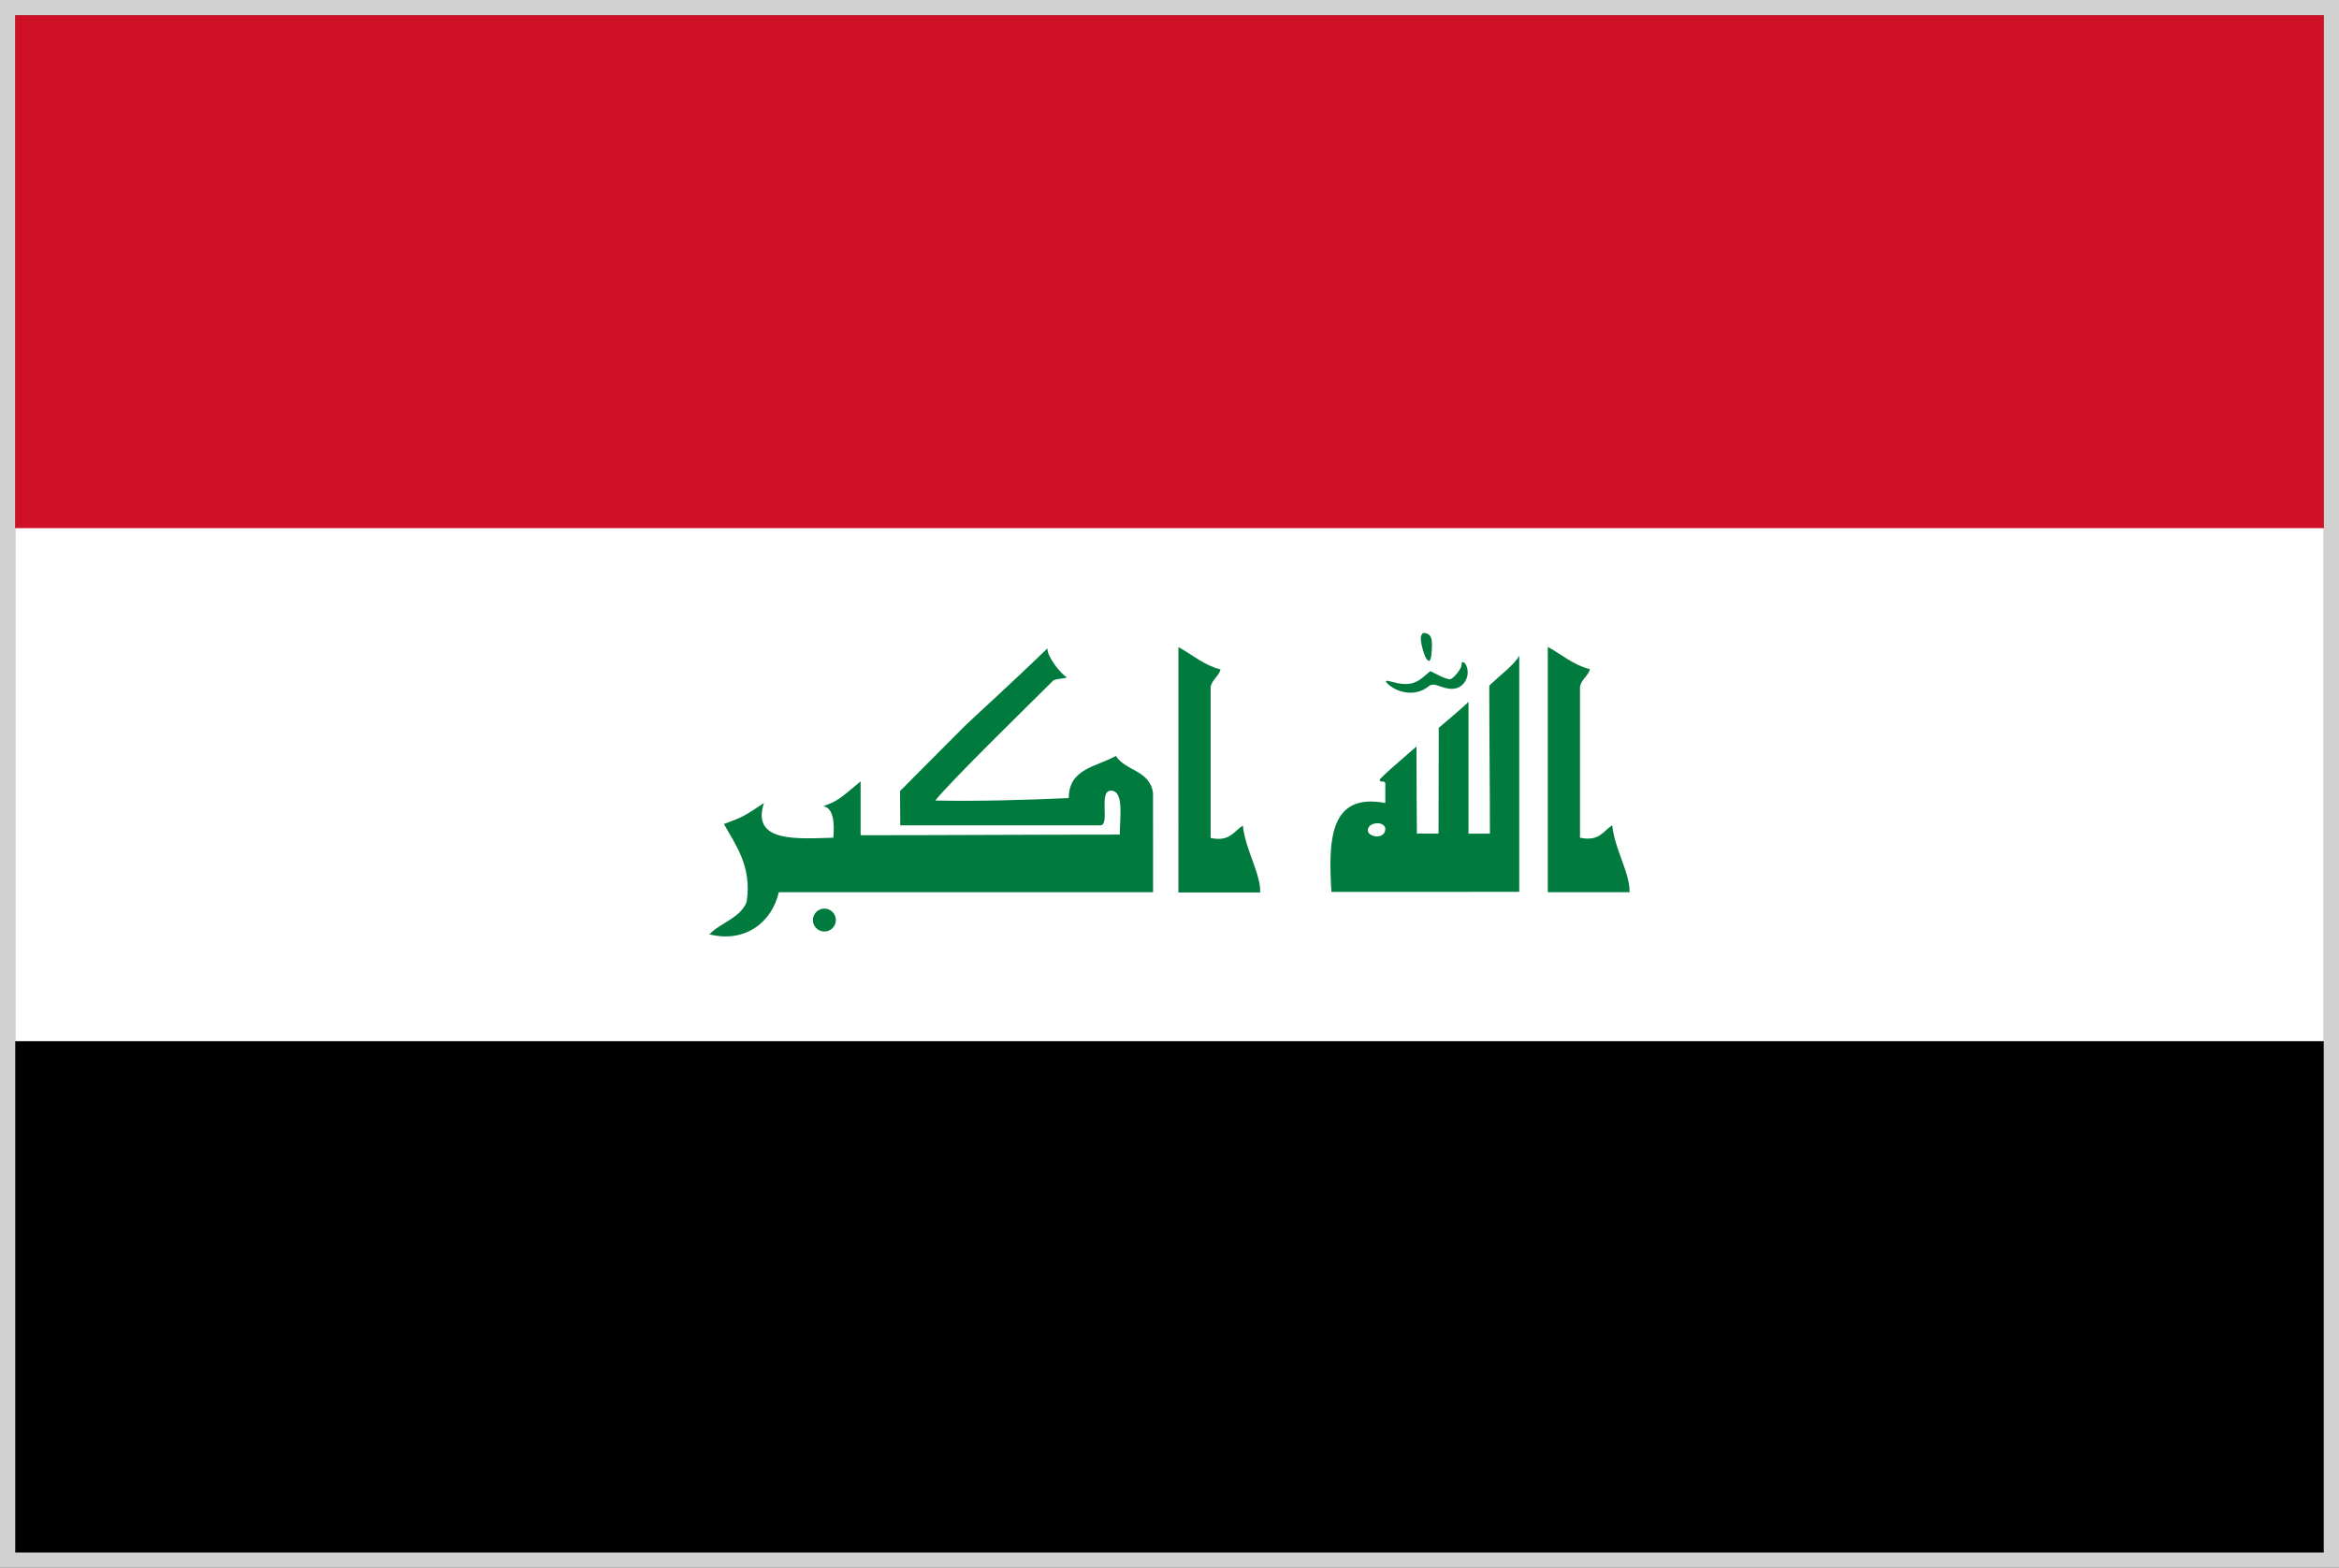 <svg width="464" height="311" viewBox="0 0 464 311" fill="none" xmlns="http://www.w3.org/2000/svg">
<rect x="0" y="0" width="464" height="311" fill="#333333" stroke="none"/>
<g id="IRQ">
<g id="Group 1746">
<path id="Vector" d="M3 3H461V308.333H3V3Z" fill="#CE1126"/>
<path id="Vector_2" d="M3 104.778H461V308.333H3V104.778Z" fill="white"/>
<path id="Vector_3" d="M3 206.556H461V308.333H3V206.556Z" fill="black"/>
<g id="Group">
<path id="Vector_4" d="M276.647 136.624C276.025 136.295 275.325 135.768 275.092 135.449C274.742 134.961 274.945 134.941 276.388 135.333C278.971 136.034 280.638 135.76 282.292 134.36L283.75 133.131L285.466 134.005C286.411 134.482 287.414 134.813 287.703 134.736C288.447 134.54 289.988 132.563 289.938 131.879C289.878 131.033 290.592 131.246 290.936 132.173C291.622 133.99 290.623 136.075 288.858 136.539C287.997 136.763 287.2 136.681 285.895 136.226C284.292 135.666 284.018 135.675 283.215 136.291C281.412 137.671 278.903 137.8 276.647 136.624ZM283.037 130.782C282.409 129.983 281.656 126.967 281.899 126.227C282.113 125.585 282.334 125.457 282.917 125.64C283.94 125.959 284.177 126.665 284.024 129.054C283.905 131.001 283.616 131.512 283.037 130.782ZM207.8 128.614C207.594 130.075 210.391 133.704 211.653 134.362C210.795 134.746 209.728 134.571 208.941 135.003C204.541 139.403 188.474 155.069 185.539 158.813C194.23 158.984 203.868 158.695 212.018 158.322C212.01 152.417 217.609 152.113 221.357 149.963C223.285 152.999 228.127 152.766 228.732 157.336C228.732 162.808 228.742 171.051 228.742 177H154.498C153.192 182.768 147.986 187.169 140.731 185.358C142.976 183.013 146.754 182.208 148.107 178.968C149.248 171.875 145.827 167.495 143.615 163.472C147.275 162.14 147.83 161.807 151.55 159.308C148.938 167.242 158.338 166.37 165.316 166.189C165.551 163.495 165.415 160.315 163.348 159.922C166.018 158.952 166.462 158.62 170.724 155.005V165.695C187.312 165.695 205.204 165.571 222.139 165.571C222.139 162.226 223.025 156.853 220.377 156.853C217.849 156.853 220.258 163.732 218.294 163.732H178.589C178.589 162.252 178.551 159.158 178.551 156.929C180.234 155.247 180.035 155.393 191.531 143.895C192.677 142.746 200.743 135.461 207.8 128.614ZM307.044 128.331C309.816 129.823 312.011 131.887 315.404 132.757C315.01 134.162 313.759 134.717 313.432 136.197V166.184C317.223 167.02 318.021 164.871 319.825 163.727C320.317 168.527 323.375 173.231 323.266 176.999H307.042C307.044 160.78 307.044 144.556 307.044 128.331ZM285.412 144.391C285.412 144.391 291.314 139.408 291.314 139.217V165.386L295.564 165.38C295.564 155.41 295.433 145.297 295.433 136.03C297.158 134.304 300.536 131.805 301.381 130.059V176.929C289.406 176.929 267.067 176.942 264.114 176.942C263.564 167.215 263.471 157.139 274.811 159.306V155.336C274.465 154.657 273.844 155.5 273.699 154.617C275.499 152.815 276.11 152.356 280.985 148.096C280.985 153.235 281.074 165.369 281.074 165.369C282.267 165.369 284.588 165.373 285.372 165.373C285.373 165.375 285.412 145.062 285.412 144.391ZM271.424 165.121C272.222 166.319 274.939 166.298 274.811 164.28C274.353 162.616 270.782 163.25 271.424 165.121Z" fill="#007A3D"/>
<path id="Vector_5" d="M163.541 184.801C164.798 184.801 165.816 183.782 165.816 182.525C165.816 181.268 164.798 180.25 163.541 180.25C162.284 180.25 161.265 181.268 161.265 182.525C161.265 183.782 162.284 184.801 163.541 184.801Z" fill="#007A3D"/>
<path id="Vector_6" d="M233.77 128.379C236.542 129.871 238.736 131.934 242.13 132.804C241.736 134.208 240.485 134.765 240.16 136.244V166.232C243.949 167.067 244.747 164.917 246.551 163.774C247.043 168.574 250.101 173.277 249.993 177.046H233.768C233.77 160.825 233.77 144.602 233.77 128.379Z" fill="#007A3D"/>
</g>
</g>
<rect id="Rectangle 24" x="1.5" y="1.5" width="461" height="308" stroke="#D1D1D1" stroke-width="3"/>
</g>
</svg>
